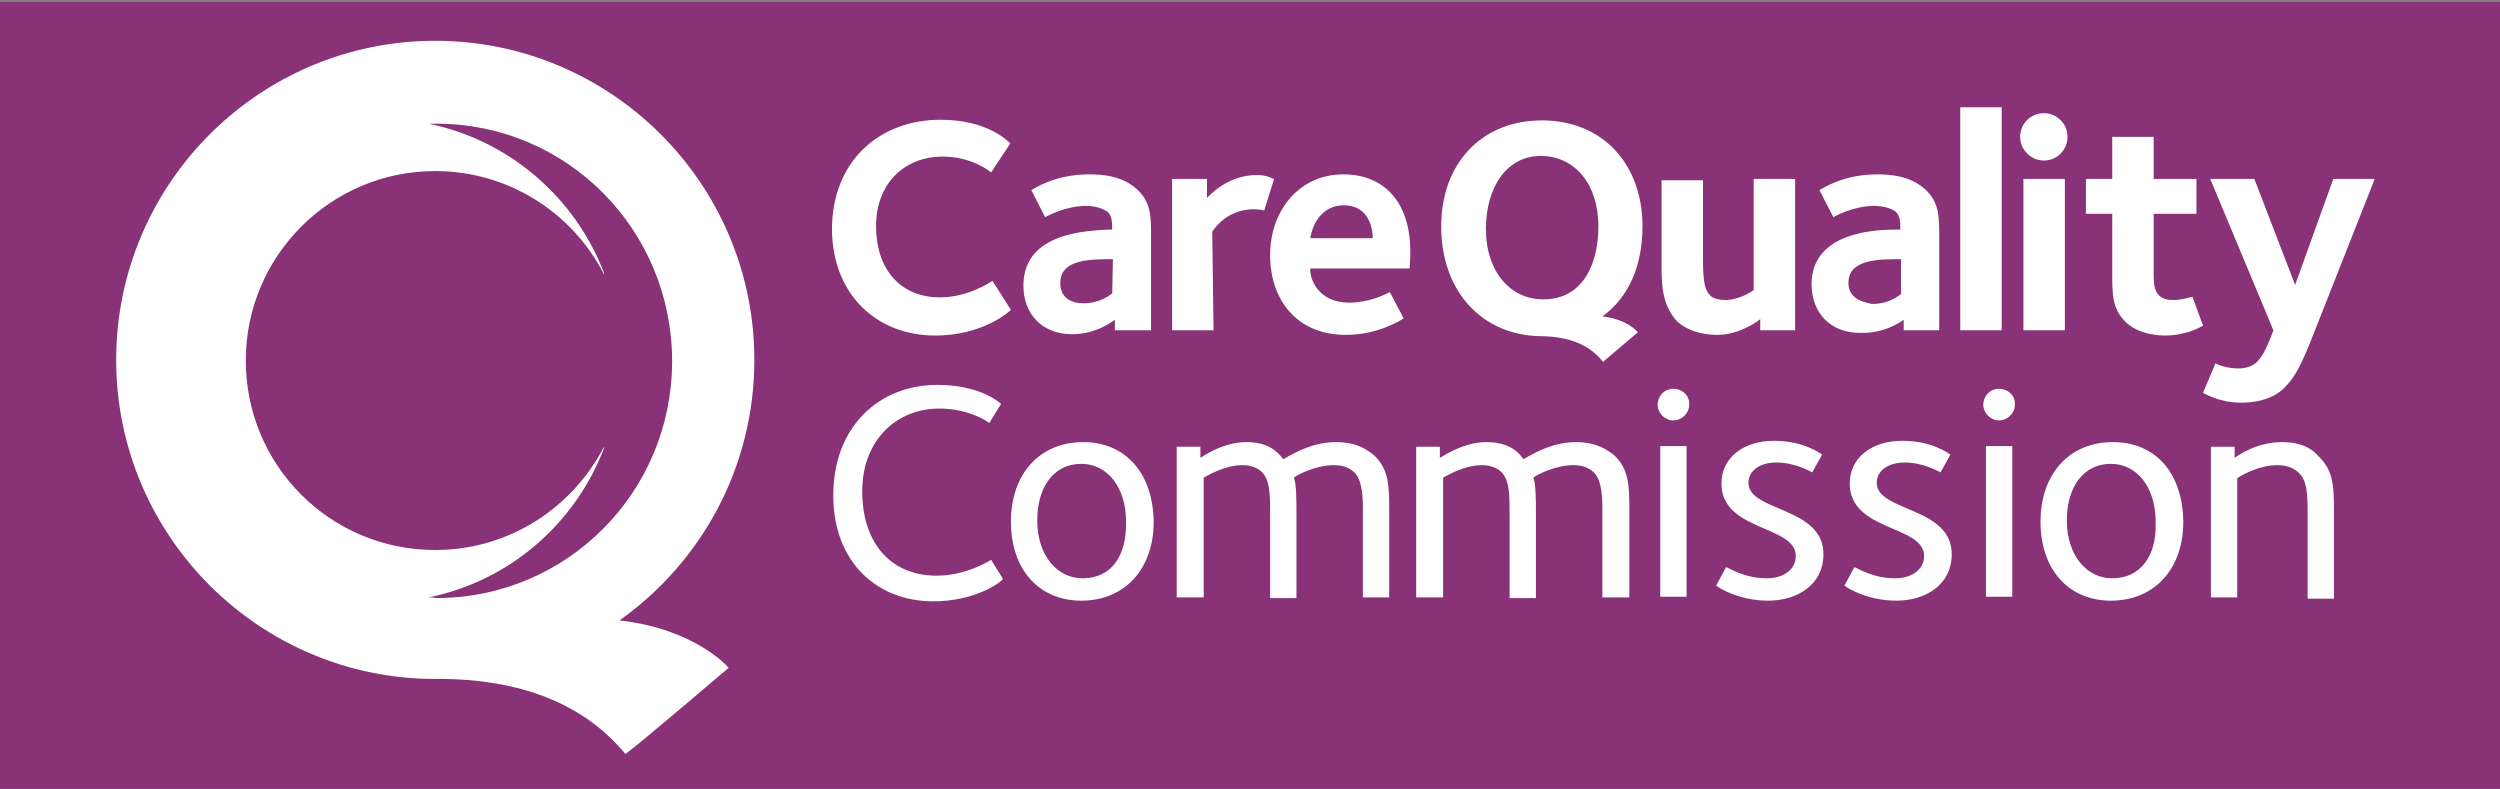 <?xml version="1.0" encoding="utf-8"?>
<!-- Generator: Adobe Illustrator 24.2.1, SVG Export Plug-In . SVG Version: 6.00 Build 0)  -->
<svg version="1.1" xmlns="http://www.w3.org/2000/svg" xmlns:xlink="http://www.w3.org/1999/xlink" x="0px" y="0px"
	 viewBox="0 0 380 120" style="enable-background:new 0 0 380 120;" xml:space="preserve">
<rect x="0" y="0" width="380" height="120" fill="#808080" stroke="none"/>
<style type="text/css">
	.st0{fill:#893277;}
	.st1{fill:#FFFFFF;}
</style>
<g id="Layer_2">
	<rect y="0.3" class="st0" width="380" height="119.6"/>
</g>
<g id="Layer_1">
	<g id="Layer_1_1_">
	</g>
	<g id="Layer_2_1_">
		<g id="layer1" transform="translate(-81.772,-140.966)">
			<g id="g4446" transform="translate(0.132,-0.132)">
				<path id="path4098" class="st1" d="M246.3,208.3c-6.7,0-11,4.9-11,12.1c0,7.3,4.3,12,10.7,12c6.6,0,11-4.8,11-12
					C256.9,213,252.7,208.3,246.3,208.3 M246.2,229c-3.9,0-6.9-3.5-6.9-8.8c0-5.2,2.6-8.6,6.7-8.6c3.9,0,6.8,3.5,6.8,8.8
					C252.9,225.7,250.5,229,246.2,229 M385.5,200.2c-1.4,0-2.4,1.1-2.4,2.4s1.1,2.4,2.4,2.4s2.4-1.1,2.4-2.4
					C388,201.3,386.9,200.2,385.5,200.2 M224,228.6c-7,0-11.3-5-11.3-12.8c0-7.9,5.3-12.6,11.7-12.6c4.4,0,7.3,1.9,7.6,2.2l1.8-2.9
					c-0.4-0.4-3.4-2.9-9.7-2.9c-8.7,0-15.8,6.2-15.8,16.8c0,10.2,6.7,16.1,15.2,16.1c6.4,0,10.3-2.9,10.6-3.4l-1.8-2.9
					C231.9,226.4,228.5,228.6,224,228.6 M402.8,208.3c-6.7,0-11,4.9-11,12.1c0,7.3,4.3,12,10.7,12c6.6,0,11-4.8,11-12
					C413.4,213,409.3,208.3,402.8,208.3 M402.7,229c-3.9,0-6.9-3.5-6.9-8.8c0-5.2,2.6-8.6,6.7-8.6c3.9,0,6.8,3.5,6.8,8.8
					C409.5,225.6,407,229,402.7,229 M428.5,208.3c-3.9,0-6.8,2.1-7.2,2.4v-1.7h-3.6v22.9h4v-18.1c0.2-0.2,3.1-2,6.1-2
					c1.5,0,2.6,0.5,3.3,1.2c1.2,1.2,1.3,3.1,1.3,6v13.1h4v-13.4c0-3.7-0.1-6.1-2.3-8.2C433.3,209.5,431.7,208.3,428.5,208.3
					 M284.7,208.3c-3.4,0-6.1,1.5-8,2.6c-1.1-1.5-2.7-2.6-5.6-2.6c-3.6,0-6.7,2.2-7,2.4v-1.7h-3.6v22.9h4.1v-18.2
					c0.4-0.2,3.1-1.9,5.9-1.9c1.4,0,2.4,0.5,3,1.1c1.2,1.3,1.2,3.4,1.2,6.4v12.7h4V219c0-1.8,0-4.4-0.4-5.3c0.5-0.4,3.3-1.9,6.1-1.9
					c1.4,0,2.4,0.4,3.2,1.2c1.2,1.3,1.2,4.2,1.2,5.5v13.4h4v-13.4c0-3.7-0.1-6.1-2.3-8.2C289.5,209.5,287.9,208.3,284.7,208.3
					 M334,231.8h4v-22.9h-4V231.8z M336,200.2c-1.4,0-2.4,1.1-2.4,2.4s1.1,2.4,2.4,2.4s2.4-1.1,2.4-2.4
					C338.5,201.3,337.4,200.2,336,200.2 M321.2,208.3c-3.4,0-6.1,1.5-8,2.6c-1-1.5-2.7-2.6-5.6-2.6c-3.6,0-6.7,2.2-7.1,2.4v-1.7
					h-3.6v22.9h4.1v-18.2c0.4-0.2,3.1-1.9,5.9-1.9c1.4,0,2.4,0.5,3,1.1c1.2,1.3,1.2,3.4,1.2,6.4v12.7h4V219c0-1.8,0-4.4-0.4-5.3
					c0.5-0.4,3.3-1.9,6.1-1.9c1.4,0,2.4,0.4,3.2,1.2c1.2,1.3,1.2,4.2,1.2,5.5v13.4h4.1v-13.4c0-3.7-0.1-6.1-2.3-8.2
					C326,209.5,324.3,208.3,321.2,208.3 M347.4,214.5c0-1.7,1.5-3.1,4.3-3.1c2.8,0,5.2,1.4,5.4,1.5l1.5-2.7
					c-0.3-0.2-2.8-2.1-7.3-2.1c-4.7,0-8,2.6-8,6.5c0,7.3,11.3,6.3,11.3,11c0,2.1-1.9,3.4-4.4,3.4c-3.4,0-5.6-1.5-6.2-1.7l-1.5,2.8
					c0.3,0.3,3.4,2.3,7.9,2.3s8.4-2.5,8.4-7C358.9,218.1,347.4,218.9,347.4,214.5 M383.5,231.8h4v-22.9h-4V231.8z M366.9,214.5
					c0-1.7,1.5-3.1,4.3-3.1c2.8,0,5.2,1.4,5.4,1.5l1.5-2.7c-0.3-0.2-2.8-2.1-7.3-2.1c-4.7,0-8,2.6-8,6.5c0,7.3,11.3,6.3,11.3,11
					c0,2.1-1.9,3.4-4.4,3.4c-3.4,0-5.6-1.5-6.2-1.7l-1.5,2.8c0.3,0.3,3.4,2.3,7.9,2.3c4.5,0,8.4-2.5,8.4-7
					C378.4,218.1,366.9,218.9,366.9,214.5"/>
				<path id="path4102" class="st1" d="M223.8,192.1c7.1,0,11.1-3.5,11.5-3.9l-2.8-4.4c-0.5,0.3-3.8,2.5-8,2.5
					c-6,0-9.7-4.3-9.7-10.8c0-6.6,4.4-10.6,10.1-10.6c4.5,0,7.1,2.2,7.4,2.4l2.9-4.4c-0.4-0.4-3.5-3.6-10.6-3.6
					c-9.3,0-16.5,6.3-16.5,16.7C208.2,186,215,192.1,223.8,192.1 M237.2,184.5c0,4.4,2.9,7.4,7.4,7.4c3.6,0,6.1-1.9,6.5-2.2v1.6h5.5
					v-13.9c0-3,0.1-5.3-1.9-7.3c-2.3-2.3-5.5-2.5-7.5-2.5c-5.3,0-8.4,2.2-8.8,2.4l2.1,4.1c0.4-0.2,3.1-1.7,6.2-1.7
					c1.7,0,2.7,0.5,3.3,0.9c0.6,0.6,0.7,1.3,0.7,2.7H250C247.2,176.2,237.2,176.3,237.2,184.5 M250.7,185.7
					c-0.3,0.2-1.8,1.5-4.4,1.5c-1.5,0-3.5-0.6-3.5-3.1c0-2.9,2.9-3.6,7-3.6h1L250.7,185.7L250.7,185.7z"/>
				<path id="path4106" class="st1" d="M265.9,176.3c0.7-1,2.6-3.4,6.4-3.4c0.4,0,1.2,0.1,1.5,0.2l1.5-4.8c-0.2,0-1-0.6-2.6-0.6
					c-4.6,0-7.4,3.3-7.6,3.5v-2.9h-5.3v23h6.3L265.9,176.3L265.9,176.3z M285.8,167.6c-6.5,0-11.1,5.3-11.1,12.3
					c0,6.7,4,12.1,11.5,12.1c5.1,0,8.6-2.4,8.8-2.5l-2.1-4c-1,0.5-3.3,1.6-6.2,1.6c-4.6,0-6-3.5-5.9-5.2h15.1c0-0.4,0.1-1,0.1-2
					C296.2,172.4,292.5,167.6,285.8,167.6 M280.8,177.3c0.5-2.9,2.3-5,5.1-5c3.9,0,4.4,3.7,4.4,5H280.8z M342.7,192
					c3.3,0,6.2-2.1,6.5-2.4v1.7h5.3v-23h-6.3v16.9c-0.4,0.3-2.3,1.5-4.3,1.5c-1.5,0-2.2-0.5-2.4-0.8c-0.8-0.8-1-2.4-1-5.3v-12.1
					h-6.3v12.4c0,3-0.1,6.4,2.4,9.1C338.1,191.3,340.2,192,342.7,192 M371,189.7v1.6h5.4v-13.9c0-3,0.1-5.3-1.9-7.3
					c-2.3-2.3-5.6-2.5-7.5-2.5c-5.3,0-8.4,2.2-8.8,2.4l2.1,4.1c0.4-0.2,3.1-1.7,6.2-1.7c1.7,0,2.8,0.5,3.3,0.9
					c0.6,0.6,0.7,1.3,0.7,2.7h-0.6c-2.8,0-12.9,0.2-12.9,8.3c0,4.4,2.9,7.4,7.4,7.4C368.1,191.8,370.6,190,371,189.7 M362.6,184.1
					c0-2.9,2.9-3.6,7-3.6h1v5.3c-0.3,0.2-1.8,1.5-4.4,1.5C364.6,187,362.6,186.4,362.6,184.1 M385.9,157.4h-6.3v33.9h6.3V157.4z
					 M392.3,165.5c2,0,3.6-1.6,3.6-3.6c0-2-1.6-3.6-3.6-3.6s-3.6,1.6-3.6,3.6C388.7,163.8,390.3,165.5,392.3,165.5 M395.5,168.3
					h-6.3v23h6.3V168.3z M411.9,186.7c-2.8,0-2.9-2.1-2.9-3.9v-9.2h6.5v-5.3H409v-6.4h-6.3v6.4h-4v5.3h4v9c0,3.3,0,5.4,2,7.4
					c1.5,1.5,3.9,2.1,6,2.1c3.4,0,5.6-1.4,5.8-1.5l-1.6-4.4C414.3,186.3,413.4,186.7,411.9,186.7 M421.9,197.1
					c-1.8,0-3.3-0.6-3.5-0.8l-1.9,4.5c0.2,0.1,2.4,1.5,5.8,1.5c3.8,0,5.8-1.4,6.7-2.4c1.6-1.6,2.6-3.7,4.4-8.3l9.2-23.3h-6.3
					l-5.8,16.1l-6.2-16.1h-6.7l9.6,23c-0.4,1-1.2,3.4-2.3,4.6C424.3,196.6,423.3,197.1,421.9,197.1 M331.3,175.5
					c0-9.4-6-16.1-15.3-16.1c-9.1,0-15.3,6.5-15.3,16.1c0,9.8,6.1,16.5,15,16.7l0,0h0.4c4.4,0.1,7.3,1.5,9.2,3.9
					c0.6-0.5,5.3-4.5,5.3-4.5s-1.6-2-5.4-2.4C329.2,186.3,331.3,181.5,331.3,175.5 M316.2,186.6c-4.9,0-8.7-4.1-8.7-10.7
					c0-6.5,3.3-11.1,8.3-11.1c5.3,0,8.8,4.4,8.8,10.7C324.6,180.5,322.7,186.6,316.2,186.6"/>
				<path id="path4110" class="st1" d="M175.8,235.4c12.4-8.8,20.5-23.2,20.5-39.6c0-26.8-21.8-48.5-48.5-48.5
					c-26.8,0-48.5,21.8-48.5,48.5c0,26.8,21.8,48.5,48.5,48.5h1.4c12.9,0.2,21.8,4.5,27.5,11.4c1.9-1.3,15.7-13.1,15.7-13.1
					S187.4,236.7,175.8,235.4 M146.8,231.9c12.3-2.5,22.3-11.2,26.7-22.8h-0.1c-4.8,9.2-14.4,15.6-25.6,15.6
					c-16,0-28.8-12.9-28.8-28.8s12.9-28.8,28.8-28.8c11.1,0,20.8,6.3,25.6,15.6h0.1c-4.4-11.6-14.5-20.3-26.7-22.8
					c0.4,0,0.8,0,1.2,0c19.8,0,35.8,16.1,35.8,36.1S167.7,232,148,232C147.5,231.9,147.2,231.9,146.8,231.9"/>
			</g>
		</g>
	</g>
</g>
</svg>
